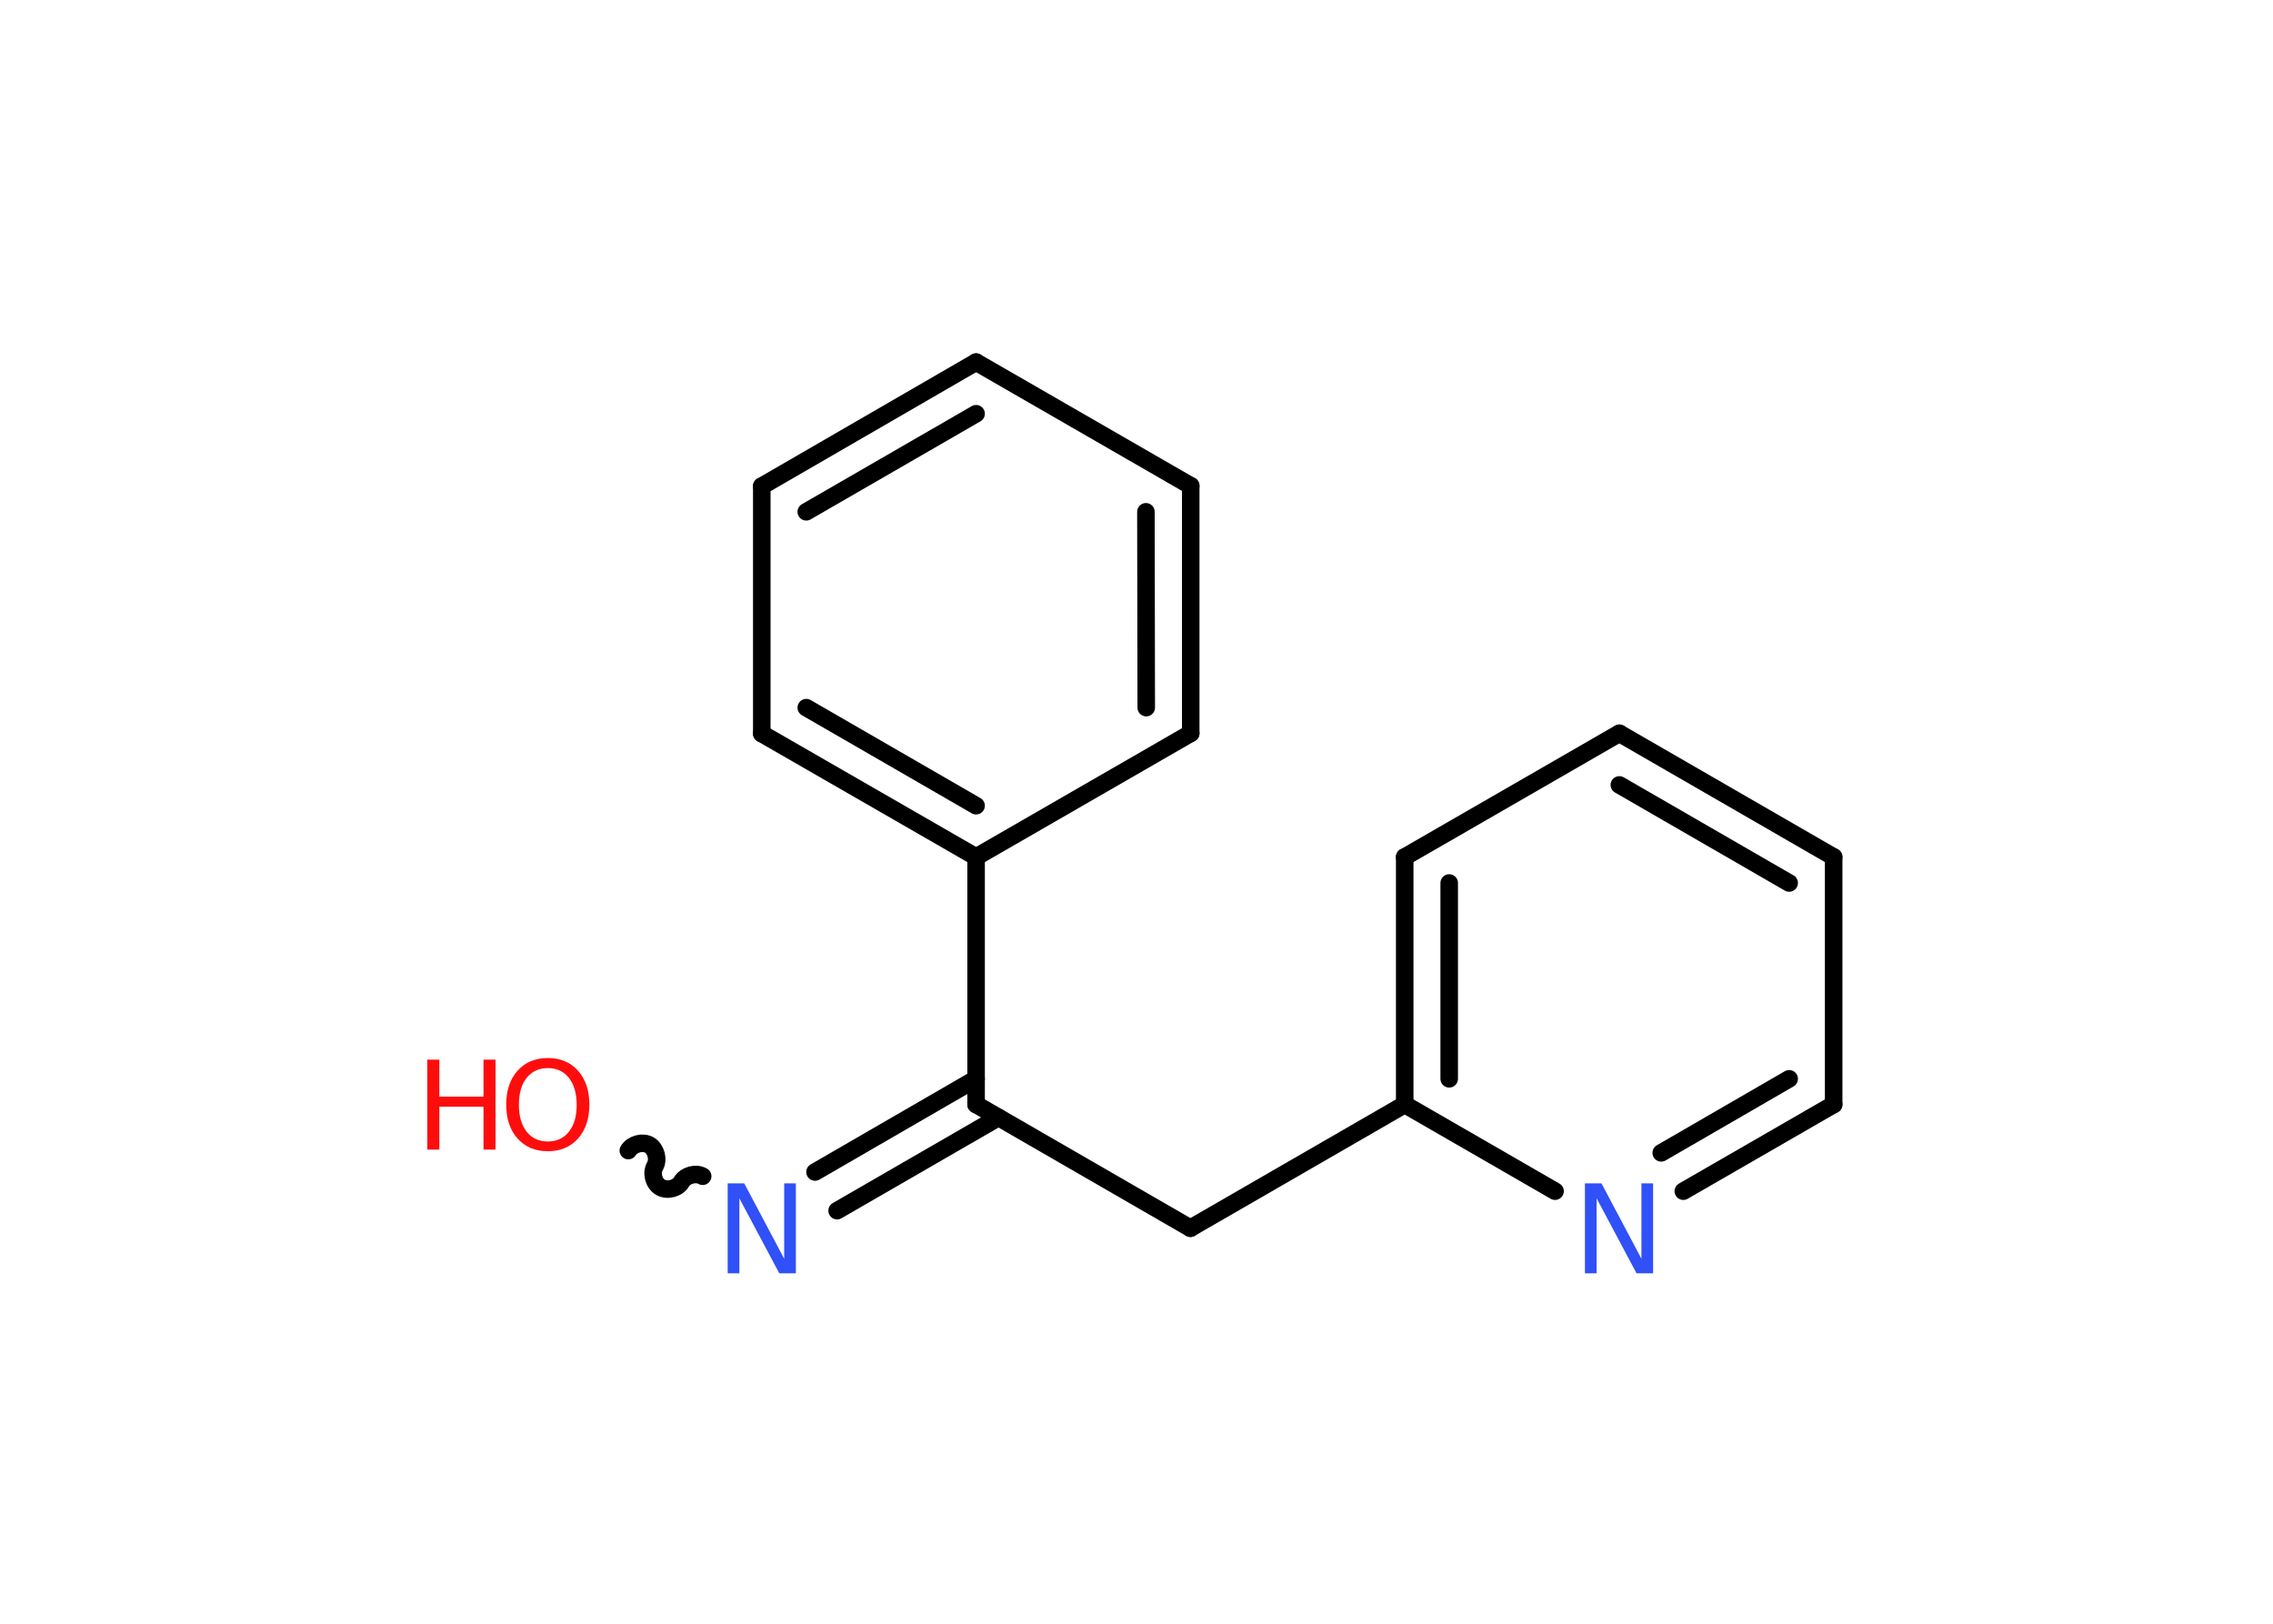 <?xml version='1.0' encoding='UTF-8'?>
<!DOCTYPE svg PUBLIC "-//W3C//DTD SVG 1.1//EN" "http://www.w3.org/Graphics/SVG/1.1/DTD/svg11.dtd">
<svg version='1.2' xmlns='http://www.w3.org/2000/svg' xmlns:xlink='http://www.w3.org/1999/xlink' width='70.0mm' height='50.0mm' viewBox='0 0 70.0 50.0'>
  <desc>Generated by the Chemistry Development Kit (http://github.com/cdk)</desc>
  <g stroke-linecap='round' stroke-linejoin='round' stroke='#000000' stroke-width='.54' fill='#FF0D0D'>
    <rect x='.0' y='.0' width='70.0' height='50.0' fill='#FFFFFF' stroke='none'/>
    <g id='mol1' class='mol'>
      <path id='mol1bnd1' class='bond' d='M21.64 36.22c-.21 -.12 -.53 -.03 -.65 .17c-.12 .21 -.44 .29 -.65 .17c-.21 -.12 -.29 -.44 -.17 -.65c.12 -.21 .03 -.53 -.17 -.65c-.21 -.12 -.53 -.03 -.65 .17' fill='none' stroke='#000000' stroke-width='.54'/>
      <g id='mol1bnd2' class='bond'>
        <line x1='25.1' y1='36.09' x2='30.06' y2='33.22'/>
        <line x1='25.78' y1='37.28' x2='30.75' y2='34.41'/>
      </g>
      <line id='mol1bnd3' class='bond' x1='30.06' y1='34.01' x2='36.66' y2='37.82'/>
      <line id='mol1bnd4' class='bond' x1='36.66' y1='37.82' x2='43.26' y2='34.01'/>
      <g id='mol1bnd5' class='bond'>
        <line x1='43.26' y1='26.39' x2='43.26' y2='34.01'/>
        <line x1='44.63' y1='27.19' x2='44.63' y2='33.22'/>
      </g>
      <line id='mol1bnd6' class='bond' x1='43.26' y1='26.39' x2='49.87' y2='22.58'/>
      <g id='mol1bnd7' class='bond'>
        <line x1='56.47' y1='26.39' x2='49.87' y2='22.58'/>
        <line x1='55.1' y1='27.19' x2='49.87' y2='24.17'/>
      </g>
      <line id='mol1bnd8' class='bond' x1='56.47' y1='26.39' x2='56.47' y2='34.01'/>
      <g id='mol1bnd9' class='bond'>
        <line x1='51.84' y1='36.68' x2='56.47' y2='34.01'/>
        <line x1='51.16' y1='35.5' x2='55.1' y2='33.22'/>
      </g>
      <line id='mol1bnd10' class='bond' x1='43.26' y1='34.01' x2='47.89' y2='36.68'/>
      <line id='mol1bnd11' class='bond' x1='30.06' y1='34.01' x2='30.06' y2='26.39'/>
      <g id='mol1bnd12' class='bond'>
        <line x1='23.46' y1='22.59' x2='30.06' y2='26.39'/>
        <line x1='24.83' y1='21.79' x2='30.06' y2='24.81'/>
      </g>
      <line id='mol1bnd13' class='bond' x1='23.46' y1='22.59' x2='23.46' y2='14.97'/>
      <g id='mol1bnd14' class='bond'>
        <line x1='30.06' y1='11.15' x2='23.46' y2='14.97'/>
        <line x1='30.06' y1='12.74' x2='24.83' y2='15.76'/>
      </g>
      <line id='mol1bnd15' class='bond' x1='30.06' y1='11.15' x2='36.67' y2='14.96'/>
      <g id='mol1bnd16' class='bond'>
        <line x1='36.67' y1='22.58' x2='36.67' y2='14.96'/>
        <line x1='35.3' y1='21.79' x2='35.29' y2='15.76'/>
      </g>
      <line id='mol1bnd17' class='bond' x1='30.06' y1='26.39' x2='36.67' y2='22.58'/>
      <g id='mol1atm1' class='atom'>
        <path d='M16.87 32.89q-.41 .0 -.65 .3q-.24 .3 -.24 .83q.0 .52 .24 .83q.24 .3 .65 .3q.41 .0 .65 -.3q.24 -.3 .24 -.83q.0 -.52 -.24 -.83q-.24 -.3 -.65 -.3zM16.87 32.58q.58 .0 .93 .39q.35 .39 .35 1.04q.0 .66 -.35 1.05q-.35 .39 -.93 .39q-.58 .0 -.93 -.39q-.35 -.39 -.35 -1.05q.0 -.65 .35 -1.04q.35 -.39 .93 -.39z' stroke='none'/>
        <path d='M13.16 32.63h.37v1.14h1.36v-1.14h.37v2.77h-.37v-1.32h-1.36v1.32h-.37v-2.77z' stroke='none'/>
      </g>
      <path id='mol1atm2' class='atom' d='M22.42 36.44h.5l1.23 2.32v-2.32h.36v2.77h-.51l-1.23 -2.31v2.31h-.36v-2.77z' stroke='none' fill='#3050F8'/>
      <path id='mol1atm10' class='atom' d='M48.82 36.44h.5l1.23 2.32v-2.32h.36v2.77h-.51l-1.23 -2.31v2.31h-.36v-2.77z' stroke='none' fill='#3050F8'/>
    </g>
  </g>
</svg>
